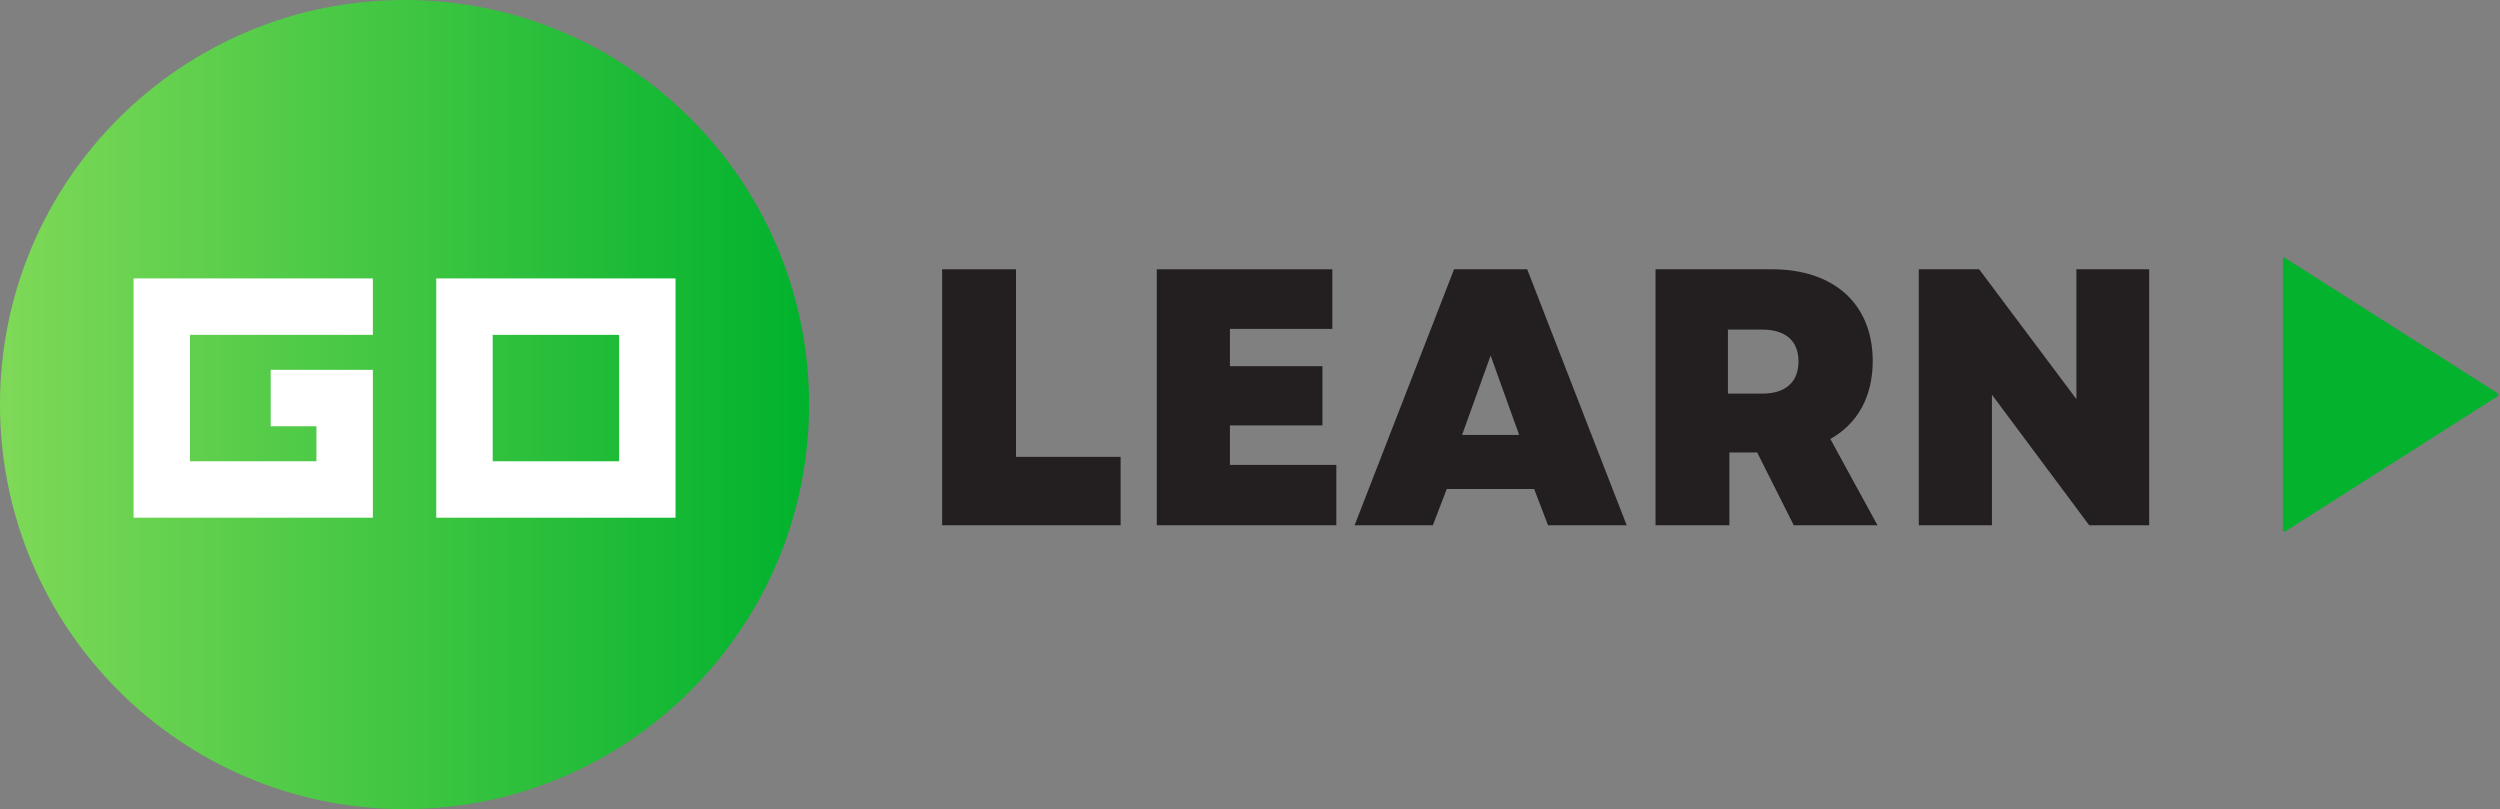 <svg xmlns="http://www.w3.org/2000/svg" xmlns:xlink="http://www.w3.org/1999/xlink" zoomAndPan="magnify" preserveAspectRatio="xMidYMid meet" version="1.0" viewBox="30.69 136.75 313.61 101.5"><rect x="30.69" y="136.75" width="313.61" height="101.5" fill="#808080" stroke="none"/><defs><g/><clipPath id="ef6f489e60"><path d="M 317.066 168.93 L 344.066 168.93 L 344.066 203.43 L 317.066 203.43 Z M 317.066 168.93 " clip-rule="nonzero"/></clipPath><clipPath id="253ff6e702"><path d="M 30.688 136.75 L 132.184 136.75 L 132.184 238.25 L 30.688 238.25 Z M 30.688 136.75 " clip-rule="nonzero"/></clipPath><clipPath id="aa4acc3768"><path d="M 81.438 136.75 C 53.41 136.75 30.688 159.473 30.688 187.5 C 30.688 215.527 53.41 238.25 81.438 238.25 C 109.465 238.25 132.184 215.527 132.184 187.5 C 132.184 159.473 109.465 136.75 81.438 136.75 Z M 81.438 136.75 " clip-rule="nonzero"/></clipPath><linearGradient x1="-0" gradientTransform="matrix(0.396, 0, 0, 0.396, 30.688, 136.751)" y1="0" x2="256" gradientUnits="userSpaceOnUse" y2="0" id="456410f381"><stop stop-opacity="1" stop-color="rgb(49.399%, 85.1%, 34.099%)" offset="0"/><stop stop-opacity="1" stop-color="rgb(49.205%, 85.039%, 34.035%)" offset="0.008"/><stop stop-opacity="1" stop-color="rgb(48.819%, 84.92%, 33.905%)" offset="0.016"/><stop stop-opacity="1" stop-color="rgb(48.434%, 84.801%, 33.777%)" offset="0.023"/><stop stop-opacity="1" stop-color="rgb(48.048%, 84.68%, 33.647%)" offset="0.031"/><stop stop-opacity="1" stop-color="rgb(47.662%, 84.561%, 33.519%)" offset="0.039"/><stop stop-opacity="1" stop-color="rgb(47.276%, 84.442%, 33.389%)" offset="0.047"/><stop stop-opacity="1" stop-color="rgb(46.89%, 84.322%, 33.261%)" offset="0.055"/><stop stop-opacity="1" stop-color="rgb(46.504%, 84.203%, 33.131%)" offset="0.062"/><stop stop-opacity="1" stop-color="rgb(46.118%, 84.084%, 33.003%)" offset="0.07"/><stop stop-opacity="1" stop-color="rgb(45.732%, 83.963%, 32.874%)" offset="0.078"/><stop stop-opacity="1" stop-color="rgb(45.346%, 83.844%, 32.745%)" offset="0.086"/><stop stop-opacity="1" stop-color="rgb(44.96%, 83.725%, 32.617%)" offset="0.094"/><stop stop-opacity="1" stop-color="rgb(44.574%, 83.604%, 32.487%)" offset="0.102"/><stop stop-opacity="1" stop-color="rgb(44.188%, 83.485%, 32.359%)" offset="0.109"/><stop stop-opacity="1" stop-color="rgb(43.802%, 83.366%, 32.23%)" offset="0.117"/><stop stop-opacity="1" stop-color="rgb(43.416%, 83.246%, 32.101%)" offset="0.125"/><stop stop-opacity="1" stop-color="rgb(43.031%, 83.127%, 31.972%)" offset="0.133"/><stop stop-opacity="1" stop-color="rgb(42.645%, 83.008%, 31.844%)" offset="0.141"/><stop stop-opacity="1" stop-color="rgb(42.259%, 82.887%, 31.714%)" offset="0.148"/><stop stop-opacity="1" stop-color="rgb(41.873%, 82.768%, 31.586%)" offset="0.156"/><stop stop-opacity="1" stop-color="rgb(41.487%, 82.649%, 31.456%)" offset="0.164"/><stop stop-opacity="1" stop-color="rgb(41.101%, 82.529%, 31.328%)" offset="0.172"/><stop stop-opacity="1" stop-color="rgb(40.715%, 82.41%, 31.198%)" offset="0.18"/><stop stop-opacity="1" stop-color="rgb(40.329%, 82.291%, 31.07%)" offset="0.188"/><stop stop-opacity="1" stop-color="rgb(39.943%, 82.17%, 30.94%)" offset="0.195"/><stop stop-opacity="1" stop-color="rgb(39.557%, 82.051%, 30.812%)" offset="0.203"/><stop stop-opacity="1" stop-color="rgb(39.171%, 81.932%, 30.682%)" offset="0.211"/><stop stop-opacity="1" stop-color="rgb(38.785%, 81.812%, 30.554%)" offset="0.219"/><stop stop-opacity="1" stop-color="rgb(38.399%, 81.693%, 30.424%)" offset="0.227"/><stop stop-opacity="1" stop-color="rgb(38.013%, 81.573%, 30.296%)" offset="0.234"/><stop stop-opacity="1" stop-color="rgb(37.628%, 81.453%, 30.167%)" offset="0.242"/><stop stop-opacity="1" stop-color="rgb(37.242%, 81.334%, 30.038%)" offset="0.25"/><stop stop-opacity="1" stop-color="rgb(36.856%, 81.215%, 29.909%)" offset="0.258"/><stop stop-opacity="1" stop-color="rgb(36.47%, 81.094%, 29.781%)" offset="0.266"/><stop stop-opacity="1" stop-color="rgb(36.084%, 80.975%, 29.651%)" offset="0.273"/><stop stop-opacity="1" stop-color="rgb(35.698%, 80.856%, 29.523%)" offset="0.281"/><stop stop-opacity="1" stop-color="rgb(35.312%, 80.736%, 29.395%)" offset="0.289"/><stop stop-opacity="1" stop-color="rgb(34.926%, 80.617%, 29.265%)" offset="0.297"/><stop stop-opacity="1" stop-color="rgb(34.54%, 80.498%, 29.137%)" offset="0.305"/><stop stop-opacity="1" stop-color="rgb(34.154%, 80.377%, 29.007%)" offset="0.312"/><stop stop-opacity="1" stop-color="rgb(33.768%, 80.258%, 28.879%)" offset="0.32"/><stop stop-opacity="1" stop-color="rgb(33.382%, 80.139%, 28.749%)" offset="0.328"/><stop stop-opacity="1" stop-color="rgb(32.996%, 80.019%, 28.621%)" offset="0.336"/><stop stop-opacity="1" stop-color="rgb(32.61%, 79.9%, 28.491%)" offset="0.344"/><stop stop-opacity="1" stop-color="rgb(32.225%, 79.781%, 28.363%)" offset="0.352"/><stop stop-opacity="1" stop-color="rgb(31.839%, 79.66%, 28.233%)" offset="0.359"/><stop stop-opacity="1" stop-color="rgb(31.453%, 79.541%, 28.105%)" offset="0.367"/><stop stop-opacity="1" stop-color="rgb(31.067%, 79.422%, 27.975%)" offset="0.375"/><stop stop-opacity="1" stop-color="rgb(30.681%, 79.301%, 27.847%)" offset="0.383"/><stop stop-opacity="1" stop-color="rgb(30.295%, 79.182%, 27.718%)" offset="0.391"/><stop stop-opacity="1" stop-color="rgb(29.909%, 79.063%, 27.589%)" offset="0.398"/><stop stop-opacity="1" stop-color="rgb(29.523%, 78.943%, 27.46%)" offset="0.406"/><stop stop-opacity="1" stop-color="rgb(29.137%, 78.824%, 27.332%)" offset="0.414"/><stop stop-opacity="1" stop-color="rgb(28.751%, 78.703%, 27.202%)" offset="0.422"/><stop stop-opacity="1" stop-color="rgb(28.365%, 78.584%, 27.074%)" offset="0.43"/><stop stop-opacity="1" stop-color="rgb(27.979%, 78.465%, 26.944%)" offset="0.438"/><stop stop-opacity="1" stop-color="rgb(27.592%, 78.345%, 26.816%)" offset="0.445"/><stop stop-opacity="1" stop-color="rgb(27.206%, 78.226%, 26.686%)" offset="0.453"/><stop stop-opacity="1" stop-color="rgb(26.822%, 78.107%, 26.558%)" offset="0.461"/><stop stop-opacity="1" stop-color="rgb(26.436%, 77.986%, 26.428%)" offset="0.469"/><stop stop-opacity="1" stop-color="rgb(26.05%, 77.867%, 26.3%)" offset="0.477"/><stop stop-opacity="1" stop-color="rgb(25.664%, 77.748%, 26.172%)" offset="0.484"/><stop stop-opacity="1" stop-color="rgb(25.278%, 77.628%, 26.042%)" offset="0.492"/><stop stop-opacity="1" stop-color="rgb(24.892%, 77.509%, 25.914%)" offset="0.5"/><stop stop-opacity="1" stop-color="rgb(24.506%, 77.39%, 25.784%)" offset="0.508"/><stop stop-opacity="1" stop-color="rgb(24.12%, 77.269%, 25.656%)" offset="0.516"/><stop stop-opacity="1" stop-color="rgb(23.734%, 77.15%, 25.526%)" offset="0.523"/><stop stop-opacity="1" stop-color="rgb(23.347%, 77.031%, 25.398%)" offset="0.531"/><stop stop-opacity="1" stop-color="rgb(22.961%, 76.91%, 25.269%)" offset="0.539"/><stop stop-opacity="1" stop-color="rgb(22.575%, 76.791%, 25.14%)" offset="0.547"/><stop stop-opacity="1" stop-color="rgb(22.189%, 76.672%, 25.011%)" offset="0.555"/><stop stop-opacity="1" stop-color="rgb(21.803%, 76.552%, 24.883%)" offset="0.562"/><stop stop-opacity="1" stop-color="rgb(21.419%, 76.433%, 24.753%)" offset="0.57"/><stop stop-opacity="1" stop-color="rgb(21.033%, 76.314%, 24.625%)" offset="0.578"/><stop stop-opacity="1" stop-color="rgb(20.647%, 76.193%, 24.495%)" offset="0.586"/><stop stop-opacity="1" stop-color="rgb(20.261%, 76.074%, 24.367%)" offset="0.594"/><stop stop-opacity="1" stop-color="rgb(19.875%, 75.955%, 24.237%)" offset="0.602"/><stop stop-opacity="1" stop-color="rgb(19.489%, 75.835%, 24.109%)" offset="0.609"/><stop stop-opacity="1" stop-color="rgb(19.102%, 75.716%, 23.979%)" offset="0.617"/><stop stop-opacity="1" stop-color="rgb(18.716%, 75.597%, 23.851%)" offset="0.625"/><stop stop-opacity="1" stop-color="rgb(18.33%, 75.476%, 23.721%)" offset="0.633"/><stop stop-opacity="1" stop-color="rgb(17.944%, 75.357%, 23.593%)" offset="0.641"/><stop stop-opacity="1" stop-color="rgb(17.558%, 75.238%, 23.463%)" offset="0.648"/><stop stop-opacity="1" stop-color="rgb(17.172%, 75.117%, 23.335%)" offset="0.656"/><stop stop-opacity="1" stop-color="rgb(16.786%, 74.998%, 23.206%)" offset="0.664"/><stop stop-opacity="1" stop-color="rgb(16.4%, 74.879%, 23.077%)" offset="0.672"/><stop stop-opacity="1" stop-color="rgb(16.016%, 74.759%, 22.949%)" offset="0.68"/><stop stop-opacity="1" stop-color="rgb(15.63%, 74.64%, 22.82%)" offset="0.688"/><stop stop-opacity="1" stop-color="rgb(15.244%, 74.521%, 22.691%)" offset="0.695"/><stop stop-opacity="1" stop-color="rgb(14.857%, 74.4%, 22.562%)" offset="0.703"/><stop stop-opacity="1" stop-color="rgb(14.471%, 74.281%, 22.433%)" offset="0.711"/><stop stop-opacity="1" stop-color="rgb(14.085%, 74.162%, 22.304%)" offset="0.719"/><stop stop-opacity="1" stop-color="rgb(13.699%, 74.042%, 22.176%)" offset="0.727"/><stop stop-opacity="1" stop-color="rgb(13.313%, 73.923%, 22.046%)" offset="0.734"/><stop stop-opacity="1" stop-color="rgb(12.927%, 73.804%, 21.918%)" offset="0.742"/><stop stop-opacity="1" stop-color="rgb(12.541%, 73.683%, 21.788%)" offset="0.75"/><stop stop-opacity="1" stop-color="rgb(12.155%, 73.564%, 21.66%)" offset="0.758"/><stop stop-opacity="1" stop-color="rgb(11.769%, 73.445%, 21.53%)" offset="0.766"/><stop stop-opacity="1" stop-color="rgb(11.383%, 73.325%, 21.402%)" offset="0.773"/><stop stop-opacity="1" stop-color="rgb(10.997%, 73.206%, 21.272%)" offset="0.781"/><stop stop-opacity="1" stop-color="rgb(10.612%, 73.087%, 21.144%)" offset="0.789"/><stop stop-opacity="1" stop-color="rgb(10.226%, 72.966%, 21.014%)" offset="0.797"/><stop stop-opacity="1" stop-color="rgb(9.84%, 72.847%, 20.886%)" offset="0.805"/><stop stop-opacity="1" stop-color="rgb(9.454%, 72.728%, 20.757%)" offset="0.812"/><stop stop-opacity="1" stop-color="rgb(9.068%, 72.607%, 20.628%)" offset="0.82"/><stop stop-opacity="1" stop-color="rgb(8.682%, 72.488%, 20.499%)" offset="0.828"/><stop stop-opacity="1" stop-color="rgb(8.296%, 72.369%, 20.37%)" offset="0.836"/><stop stop-opacity="1" stop-color="rgb(7.91%, 72.249%, 20.241%)" offset="0.844"/><stop stop-opacity="1" stop-color="rgb(7.524%, 72.13%, 20.113%)" offset="0.852"/><stop stop-opacity="1" stop-color="rgb(7.138%, 72.011%, 19.983%)" offset="0.859"/><stop stop-opacity="1" stop-color="rgb(6.752%, 71.89%, 19.855%)" offset="0.867"/><stop stop-opacity="1" stop-color="rgb(6.366%, 71.771%, 19.727%)" offset="0.875"/><stop stop-opacity="1" stop-color="rgb(5.98%, 71.652%, 19.597%)" offset="0.883"/><stop stop-opacity="1" stop-color="rgb(5.594%, 71.532%, 19.469%)" offset="0.891"/><stop stop-opacity="1" stop-color="rgb(5.209%, 71.413%, 19.339%)" offset="0.898"/><stop stop-opacity="1" stop-color="rgb(4.823%, 71.294%, 19.211%)" offset="0.906"/><stop stop-opacity="1" stop-color="rgb(4.437%, 71.173%, 19.081%)" offset="0.914"/><stop stop-opacity="1" stop-color="rgb(4.051%, 71.054%, 18.953%)" offset="0.922"/><stop stop-opacity="1" stop-color="rgb(3.665%, 70.935%, 18.823%)" offset="0.93"/><stop stop-opacity="1" stop-color="rgb(3.279%, 70.815%, 18.695%)" offset="0.938"/><stop stop-opacity="1" stop-color="rgb(2.893%, 70.695%, 18.565%)" offset="0.945"/><stop stop-opacity="1" stop-color="rgb(2.507%, 70.576%, 18.437%)" offset="0.953"/><stop stop-opacity="1" stop-color="rgb(2.121%, 70.456%, 18.307%)" offset="0.961"/><stop stop-opacity="1" stop-color="rgb(1.735%, 70.337%, 18.179%)" offset="0.969"/><stop stop-opacity="1" stop-color="rgb(1.349%, 70.218%, 18.05%)" offset="0.977"/><stop stop-opacity="1" stop-color="rgb(0.963%, 70.097%, 17.921%)" offset="0.984"/><stop stop-opacity="1" stop-color="rgb(0.577%, 69.978%, 17.792%)" offset="0.992"/><stop stop-opacity="1" stop-color="rgb(0.192%, 69.859%, 17.664%)" offset="1"/></linearGradient></defs><g clip-path="url(#ef6f489e60)"><path fill="#03b32e" d="M 317.066 168.938 L 317.066 203.602 L 344.301 186.27 Z M 317.066 168.938 " fill-opacity="1" fill-rule="nonzero"/></g><g fill="#231f20" fill-opacity="1"><g transform="translate(145.482, 202.639)"><g><path d="M 3.395 0 L 25.781 0 L 25.781 -8.578 L 12.66 -8.578 L 12.66 -32.109 L 3.395 -32.109 Z M 3.395 0 "/></g></g></g><g fill="#231f20" fill-opacity="1"><g transform="translate(172.407, 202.639)"><g><path d="M 3.395 0 L 25.918 0 L 25.918 -7.57 L 12.57 -7.57 L 12.57 -12.523 L 24.176 -12.523 L 24.176 -19.953 L 12.57 -19.953 L 12.57 -24.633 L 25.414 -24.633 L 25.414 -32.109 L 3.395 -32.109 Z M 3.395 0 "/></g></g></g><g fill="#231f20" fill-opacity="1"><g transform="translate(200.387, 202.639)"><g><path d="M 0.23 0 L 10.047 0 L 11.789 -4.543 L 22.754 -4.543 L 24.496 0 L 34.359 0 L 21.879 -32.109 L 12.707 -32.109 Z M 13.715 -11.332 L 17.293 -21.285 L 20.871 -11.332 Z M 13.715 -11.332 "/></g></g></g><g fill="#231f20" fill-opacity="1"><g transform="translate(234.971, 202.639)"><g><path d="M 3.395 0 L 12.66 0 L 12.66 -9.129 L 16.148 -9.129 L 20.734 0 L 31.238 0 L 25.32 -10.824 C 28.715 -12.707 30.641 -16.102 30.641 -20.598 C 30.641 -27.707 25.824 -32.109 18.027 -32.109 L 3.395 -32.109 Z M 12.477 -16.512 L 12.477 -24.543 L 16.789 -24.543 C 19.723 -24.543 21.328 -23.117 21.328 -20.551 C 21.328 -17.98 19.723 -16.512 16.789 -16.512 Z M 12.477 -16.512 "/></g></g></g><g fill="#231f20" fill-opacity="1"><g transform="translate(267.997, 202.639)"><g><path d="M 3.395 0 L 12.57 0 L 12.57 -16.375 L 24.77 0 L 32.293 0 L 32.293 -32.109 L 23.164 -32.109 L 23.164 -15.824 L 10.965 -32.109 L 3.395 -32.109 Z M 3.395 0 "/></g></g></g><g clip-path="url(#253ff6e702)"><g clip-path="url(#aa4acc3768)"><path fill="url(#456410f381)" d="M 30.688 136.75 L 30.688 238.25 L 132.184 238.25 L 132.184 136.75 Z M 30.688 136.75 " fill-rule="nonzero"/></g></g><g fill="#ffffff" fill-opacity="1"><g transform="translate(45.207, 201.692)"><g><path d="M 32.254 0 L 32.254 -18.547 L 19.441 -18.547 L 19.441 -11.469 L 25.176 -11.469 L 25.176 -7.078 L 9.316 -7.078 L 9.316 -22.938 L 32.254 -22.938 L 32.254 -30.016 L 2.238 -30.016 L 2.238 0 Z M 32.254 0 "/></g></g></g><g fill="#ffffff" fill-opacity="1"><g transform="translate(83.176, 201.692)"><g><path d="M 9.316 -22.938 L 25.176 -22.938 L 25.176 -7.078 L 9.316 -7.078 Z M 2.238 0 L 32.254 0 L 32.254 -30.016 L 2.238 -30.016 Z M 2.238 0 "/></g></g></g></svg>
